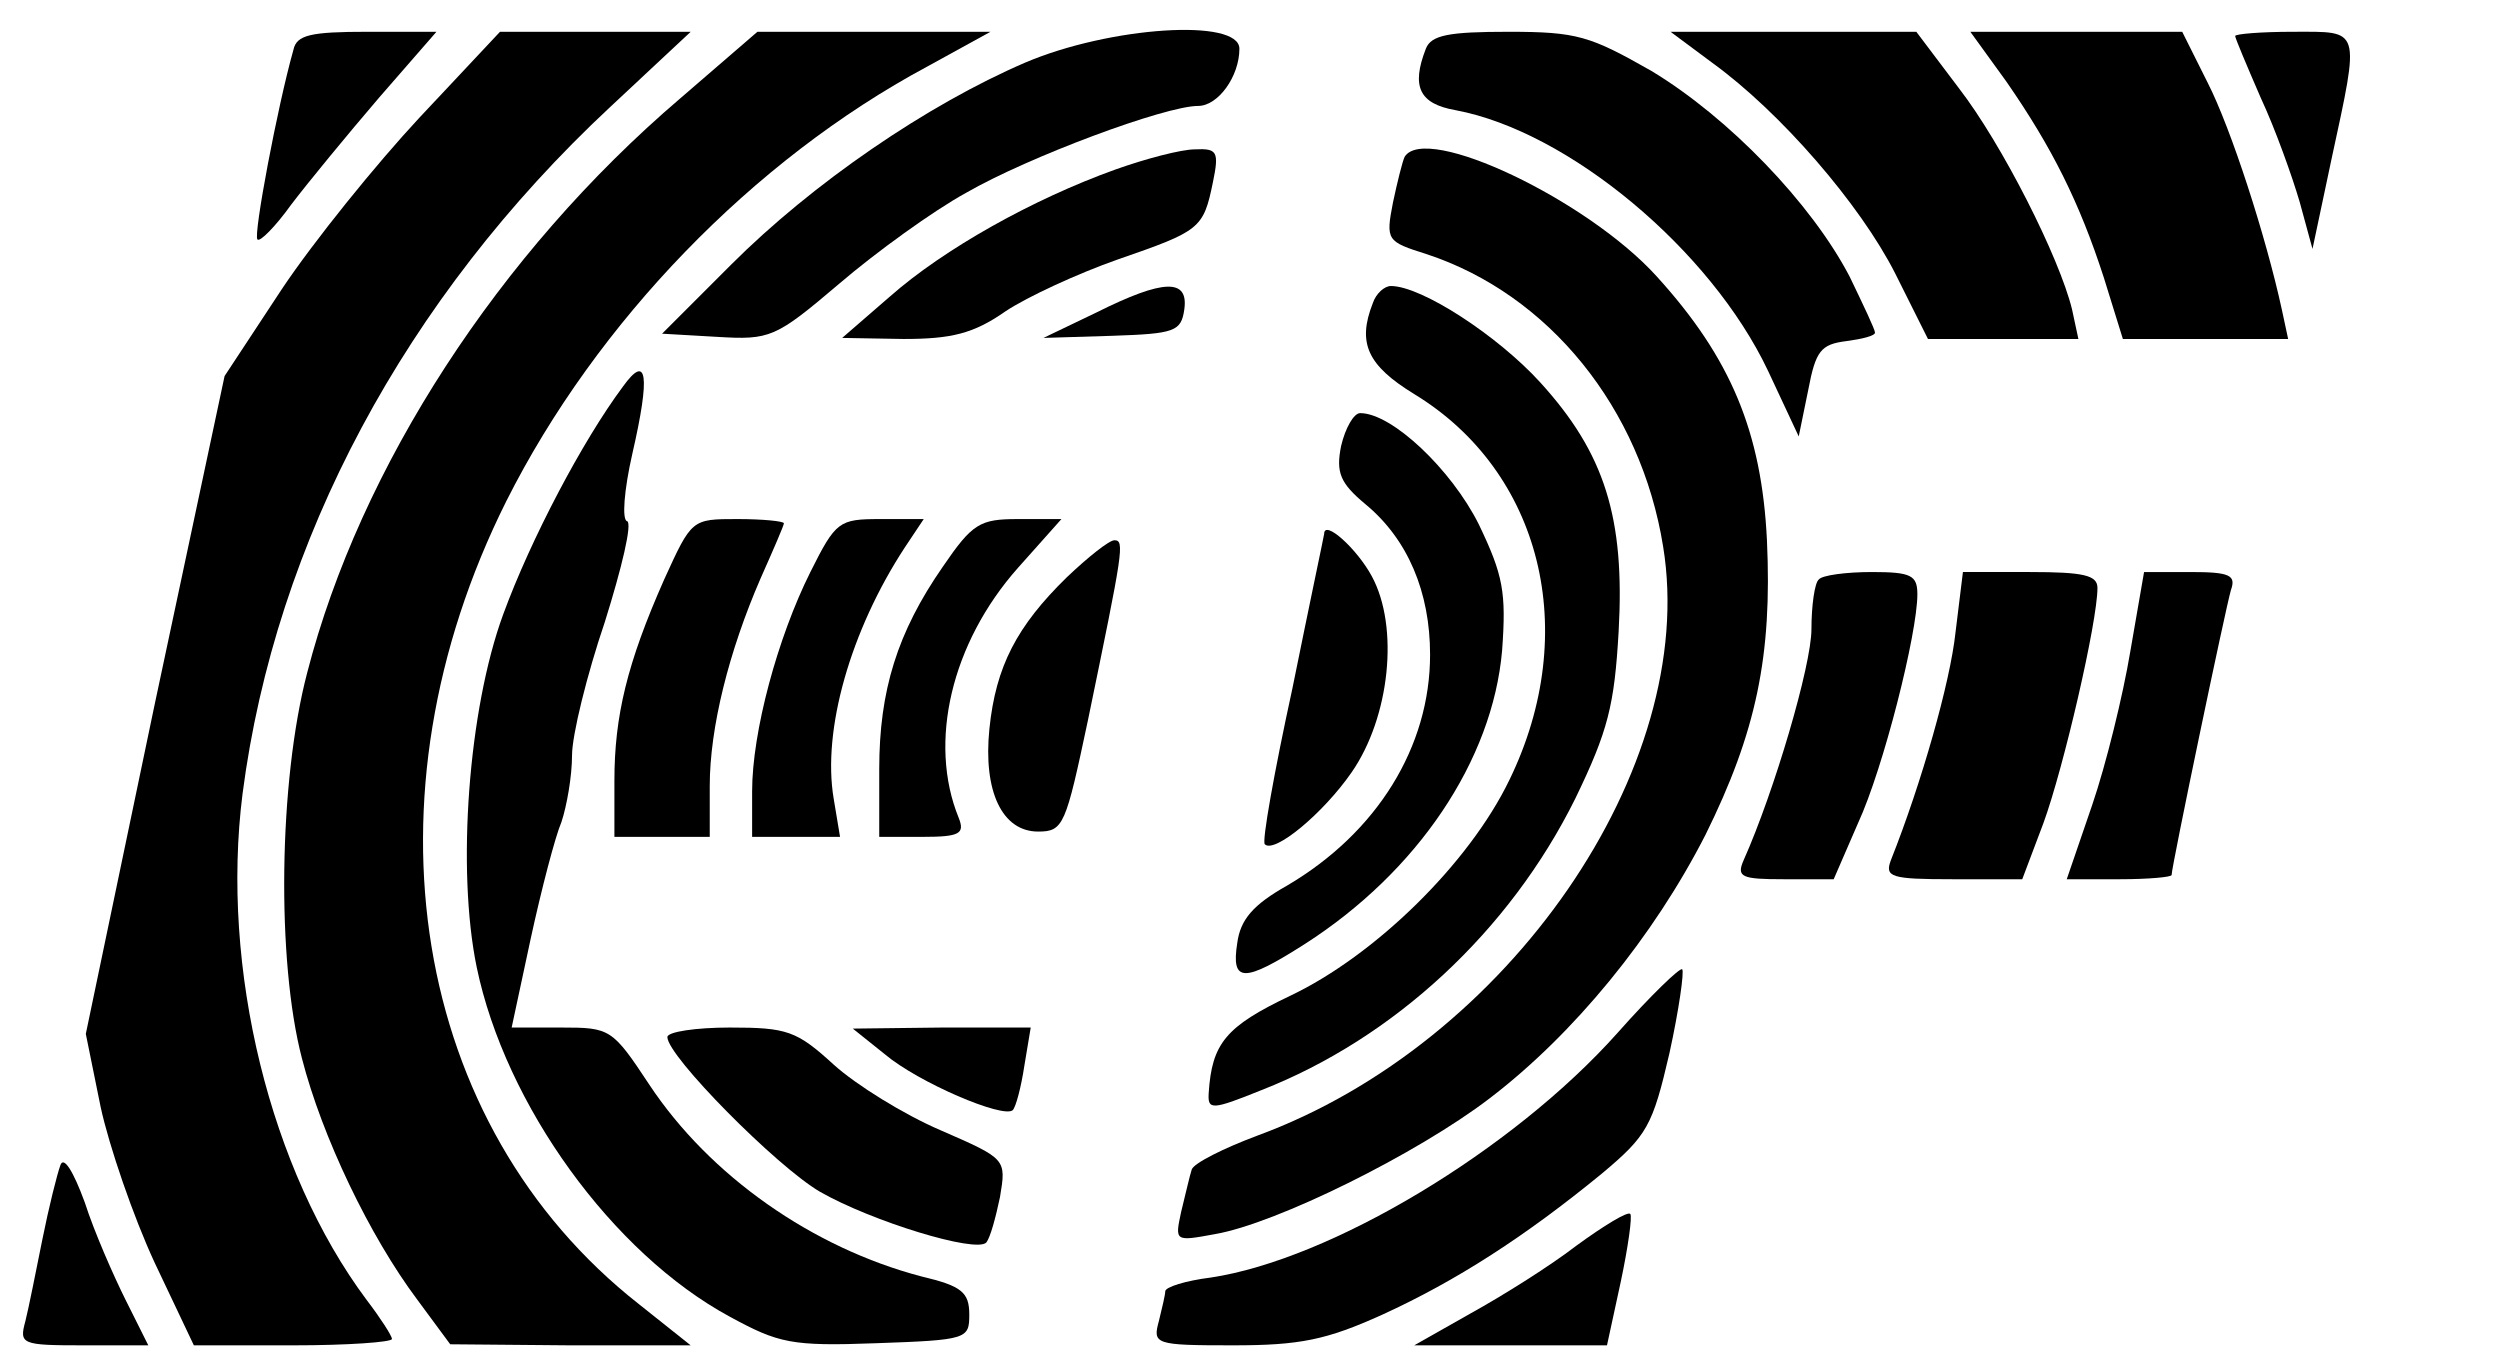 <?xml version="1.0" standalone="no"?>
<!DOCTYPE svg PUBLIC "-//W3C//DTD SVG 20010904//EN"
 "http://www.w3.org/TR/2001/REC-SVG-20010904/DTD/svg10.dtd">
<svg version="1.0" xmlns="http://www.w3.org/2000/svg"
 width="236pt" height="129pt" viewBox="0 0 236 129"
 preserveAspectRatio="xMidYMid meet">

<g transform="translate(0,129) scale(0.1,-0.1)"
fill="#000000" stroke="none">
<path d="M277 1243 c-15 -53 -38 -175 -34 -179 2 -3 17 12 32 33 16 21 53 66
83 101 l54 62 -65 0 c-54 0 -67 -3 -70 -17z"/>
<path d="M396 1179 c-41 -44 -100 -117 -130 -162 l-54 -82 -66 -310 -65 -311
14 -69 c8 -37 31 -104 51 -147 l37 -78 94 0 c51 0 93 3 93 6 0 3 -11 20 -24
37 -91 122 -138 313 -117 478 31 238 153 467 347 648 l76 71 -90 0 -90 0 -76
-81z"/>
<path d="M642 1197 c-171 -146 -302 -348 -352 -542 -27 -103 -29 -272 -5 -364
19 -74 64 -168 109 -228 l31 -42 113 -1 114 0 -49 39 c-215 169 -265 478 -125
758 85 169 233 322 397 410 l60 33 -110 0 -110 0 -73 -63z"/>
<path d="M968 1231 c-93 -40 -201 -114 -278 -191 l-65 -65 52 -3 c50 -3 55 -1
115 50 35 30 89 69 120 86 59 34 188 82 219 82 19 0 39 28 39 54 0 29 -122 21
-202 -13z"/>
<path d="M1346 1244 c-14 -36 -6 -52 28 -58 107 -20 241 -132 295 -246 l29
-62 9 44 c7 37 12 43 36 46 15 2 27 5 27 8 0 3 -11 26 -24 53 -36 69 -114 150
-187 194 -58 33 -70 37 -135 37 -56 0 -73 -3 -78 -16z"/>
<path d="M1616 1231 c65 -47 140 -134 173 -199 l31 -62 71 0 71 0 -6 28 c-12
49 -66 156 -107 209 l-40 53 -116 0 -116 0 39 -29z"/>
<path d="M1894 1213 c43 -62 69 -114 92 -185 l18 -58 78 0 78 0 -6 28 c-15 69
-48 171 -70 214 l-24 48 -100 0 -100 0 34 -47z"/>
<path d="M2110 1256 c0 -2 11 -28 24 -58 14 -30 30 -75 37 -99 l12 -44 18 85
c27 125 28 120 -36 120 -30 0 -55 -2 -55 -4z"/>
<path d="M1053 1130 c-78 -28 -162 -75 -213 -120 l-45 -39 58 -1 c45 0 66 5
96 26 21 14 69 36 106 49 78 27 81 29 90 73 6 29 4 32 -17 31 -13 0 -47 -9
-75 -19z"/>
<path d="M1326 1142 c-2 -4 -7 -24 -11 -43 -7 -36 -6 -37 32 -49 115 -38 202
-145 223 -276 34 -208 -146 -469 -383 -556 -32 -12 -60 -26 -62 -32 -2 -6 -6
-24 -10 -40 -6 -28 -6 -28 32 -21 58 10 191 76 259 128 80 61 155 153 204 249
48 97 63 169 58 278 -5 102 -34 172 -104 249 -65 72 -218 145 -238 113z"/>
<path d="M1035 995 l-50 -24 65 2 c59 2 65 4 68 25 4 29 -19 29 -83 -3z"/>
<path d="M1296 1004 c-15 -38 -5 -59 39 -86 120 -73 158 -224 90 -364 -38 -79
-127 -166 -207 -204 -61 -29 -74 -45 -77 -92 -1 -16 3 -16 50 3 125 49 234
150 296 275 31 64 37 88 41 158 6 107 -13 168 -74 235 -40 44 -112 91 -141 91
-6 0 -14 -7 -17 -16z"/>
<path d="M588 925 c-38 -51 -87 -144 -113 -215 -33 -90 -44 -241 -25 -333 27
-130 128 -270 239 -330 46 -25 58 -28 138 -25 86 3 88 4 88 27 0 21 -7 27 -45
36 -103 27 -200 95 -257 181 -35 53 -37 54 -83 54 l-47 0 18 84 c10 46 23 96
29 110 5 15 10 43 10 63 0 19 14 76 31 126 16 51 26 93 21 95 -5 1 -3 29 5 64
17 74 14 95 -9 63z"/>
<path d="M1266 869 c-5 -25 -1 -35 23 -55 40 -33 61 -83 61 -142 0 -87 -50
-168 -135 -218 -32 -18 -44 -32 -47 -54 -6 -38 6 -38 64 -1 106 68 177 173
186 277 4 55 1 71 -22 119 -26 52 -82 105 -112 105 -6 0 -14 -14 -18 -31z"/>
<path d="M627 743 c-35 -79 -47 -129 -47 -190 l0 -53 45 0 45 0 0 48 c0 55 18
127 48 196 12 27 22 50 22 52 0 2 -20 4 -44 4 -43 0 -43 0 -69 -57z"/>
<path d="M765 750 c-31 -62 -55 -151 -55 -207 l0 -43 41 0 42 0 -6 36 c-11 65
16 159 67 237 l18 27 -41 0 c-39 0 -42 -2 -66 -50z"/>
<path d="M890 755 c-43 -62 -60 -117 -60 -191 l0 -64 41 0 c35 0 40 3 34 18
-29 71 -7 165 56 236 l41 46 -41 0 c-36 0 -43 -4 -71 -45z"/>
<path d="M1250 786 c0 -1 -14 -67 -30 -146 -17 -78 -29 -145 -26 -147 9 -9 55
29 82 68 36 52 45 137 19 185 -14 26 -45 54 -45 40z"/>
<path d="M1007 745 c-47 -46 -67 -84 -73 -143 -6 -59 12 -97 46 -97 24 0 26 6
47 105 33 160 35 170 25 170 -5 0 -25 -16 -45 -35z"/>
<path d="M1717 743 c-4 -3 -7 -25 -7 -47 0 -34 -35 -153 -64 -218 -7 -16 -2
-18 38 -18 l47 0 23 53 c24 52 56 179 56 216 0 18 -6 21 -43 21 -24 0 -47 -3
-50 -7z"/>
<path d="M1846 693 c-5 -47 -32 -142 -61 -215 -6 -16 0 -18 58 -18 l66 0 20
53 c19 52 51 190 51 222 0 12 -13 15 -64 15 l-63 0 -7 -57z"/>
<path d="M2011 675 c-7 -42 -23 -107 -36 -145 l-24 -70 50 0 c27 0 49 2 49 4
0 8 51 252 56 269 5 14 -1 17 -38 17 l-44 0 -13 -75z"/>
<path d="M1527 315 c-99 -111 -271 -214 -384 -231 -24 -3 -43 -9 -43 -13 0 -3
-3 -16 -6 -28 -6 -22 -4 -23 70 -23 63 0 88 5 141 29 70 32 135 74 207 133 43
36 48 45 64 114 9 41 14 77 12 79 -2 2 -30 -25 -61 -60z"/>
<path d="M630 311 c0 -18 103 -122 144 -146 49 -28 147 -58 157 -48 4 5 9 24
13 43 6 36 6 36 -56 63 -35 15 -80 43 -101 62 -35 32 -44 35 -98 35 -32 0 -59
-4 -59 -9z"/>
<path d="M835 295 c32 -27 112 -61 121 -53 3 3 8 22 11 42 l6 36 -84 0 -84 -1
30 -24z"/>
<path d="M57 190 c-3 -8 -11 -40 -17 -70 -6 -30 -13 -65 -16 -77 -6 -22 -4
-23 55 -23 l61 0 -21 42 c-12 24 -30 65 -39 93 -11 30 -20 44 -23 35z"/>
<path d="M1488 114 c-26 -20 -71 -48 -100 -64 l-53 -30 91 0 91 0 13 60 c7 33
11 62 9 64 -2 3 -25 -11 -51 -30z"/>
</g>
</svg>
